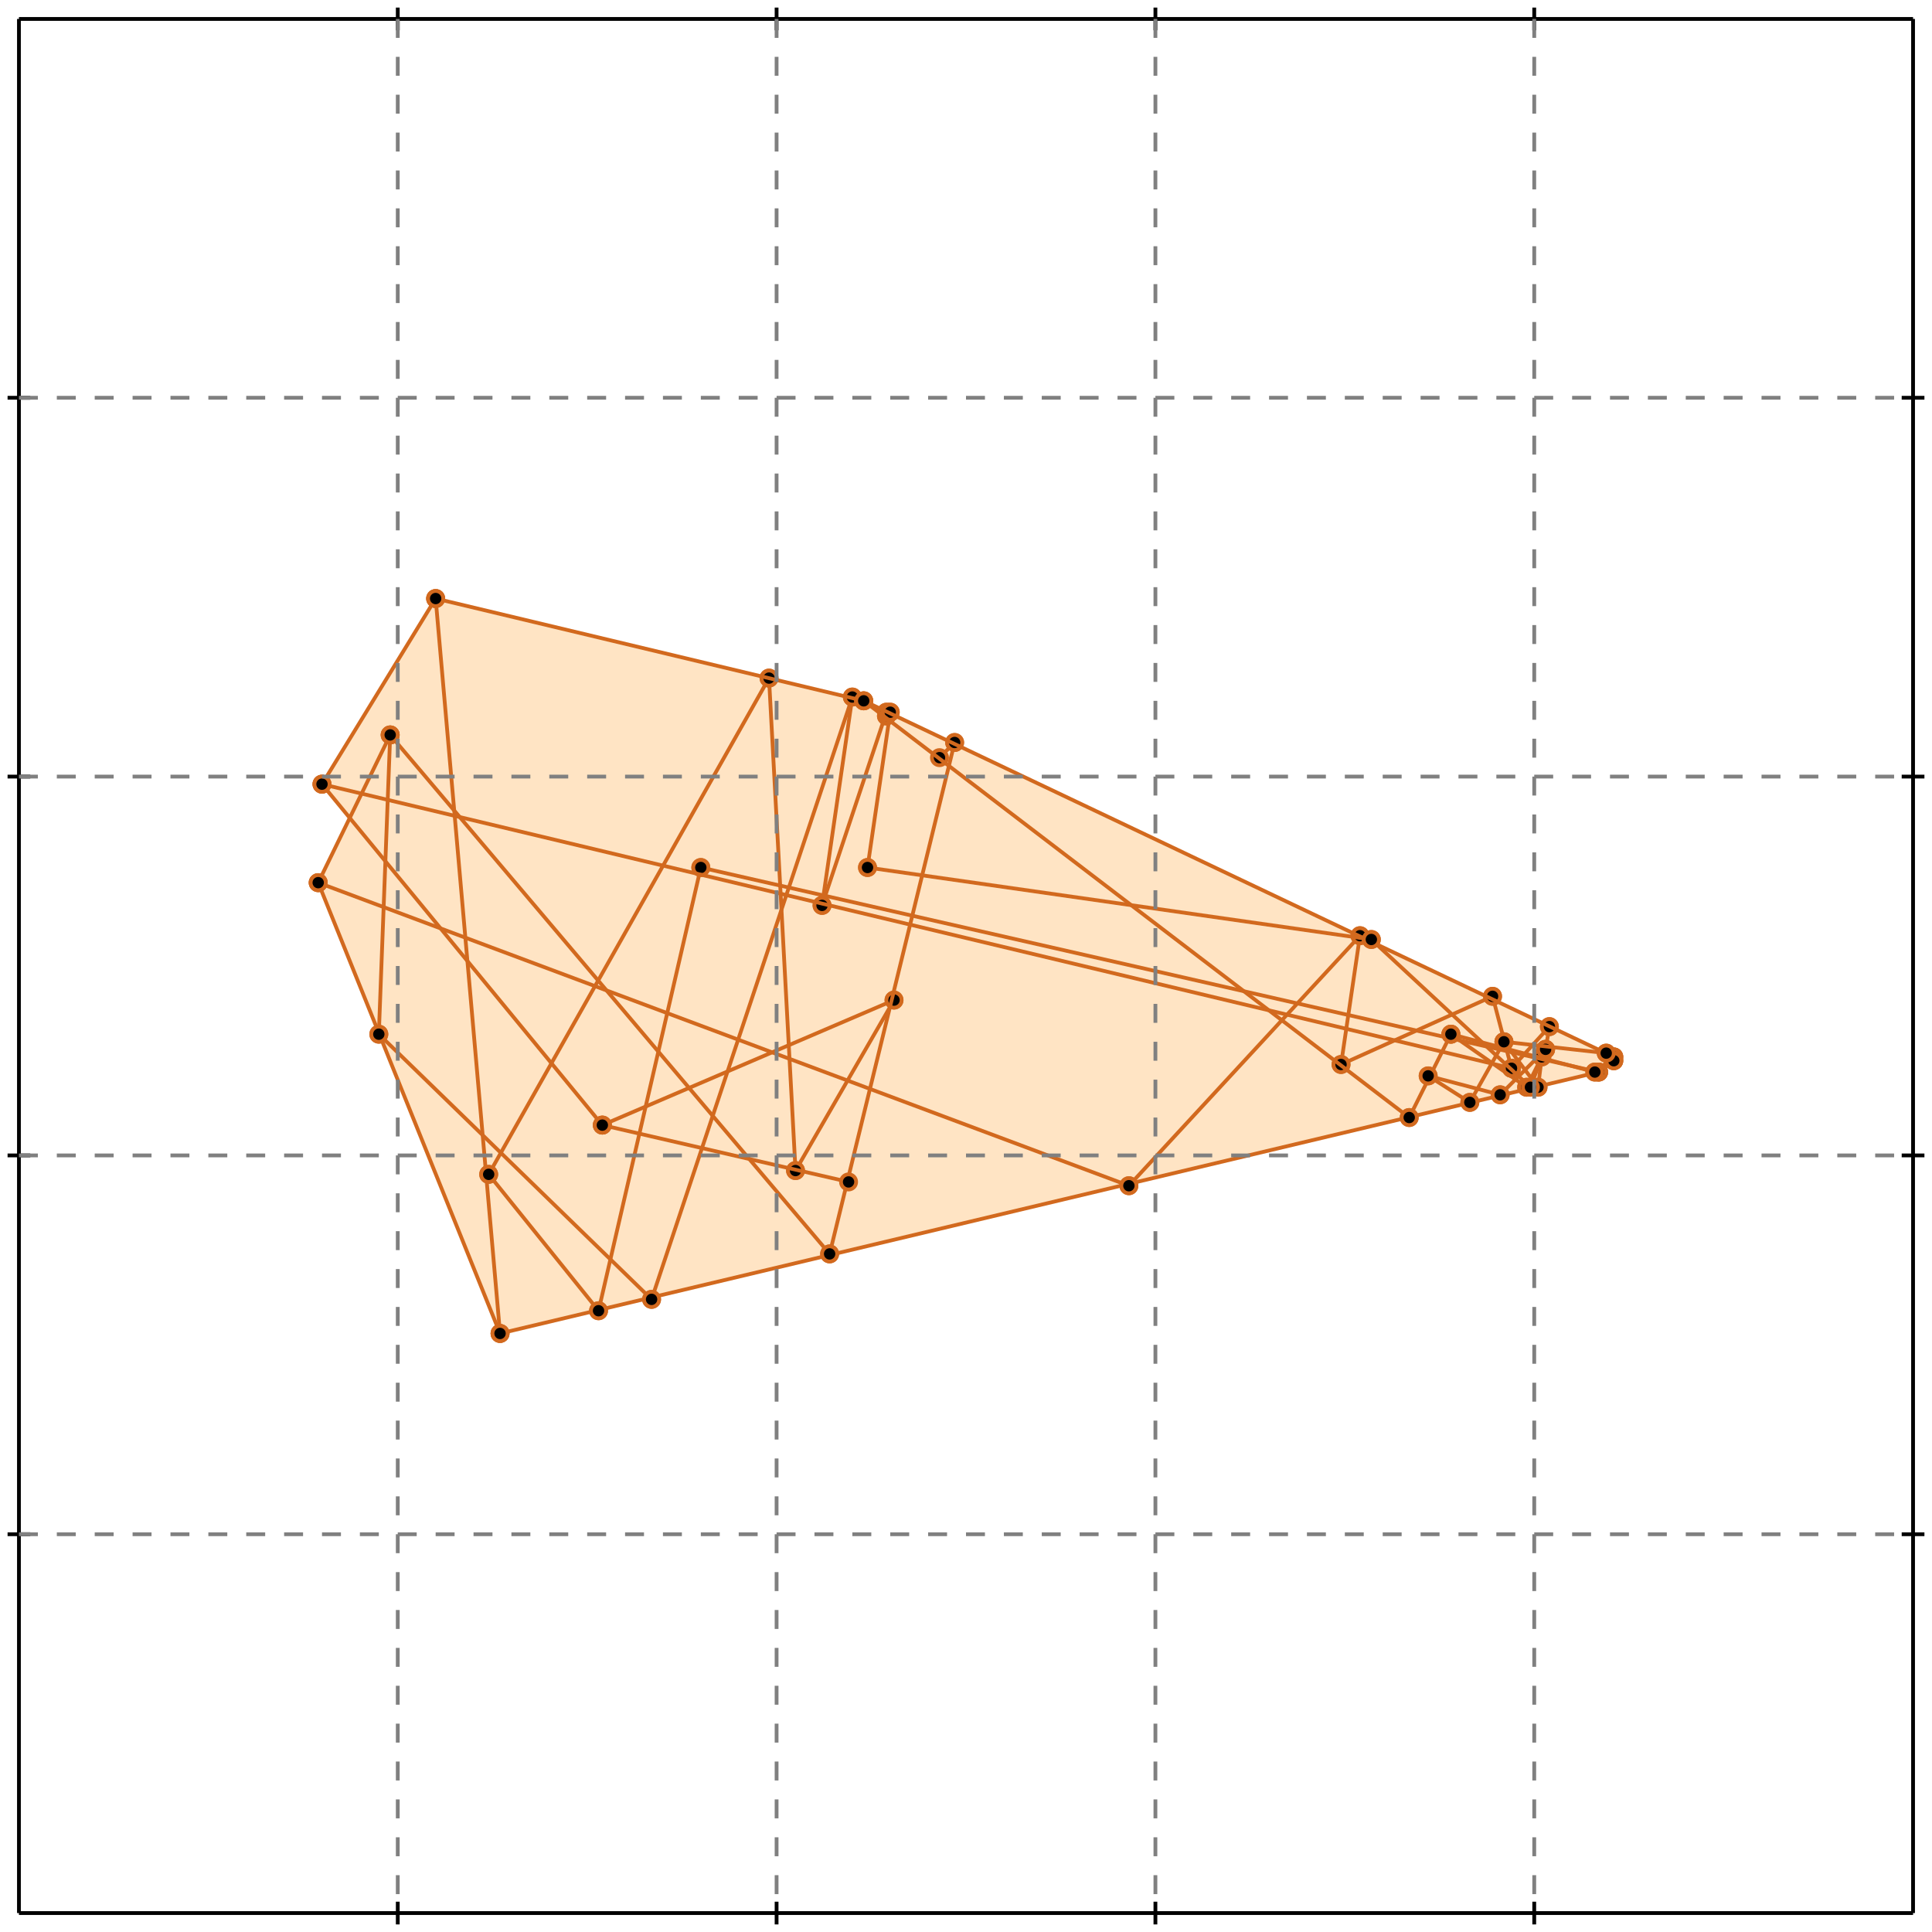 <?xml version="1.0" standalone="no"?>
<!DOCTYPE svg PUBLIC "-//W3C//DTD SVG 1.1//EN" 
  "http://www.w3.org/Graphics/SVG/1.1/DTD/svg11.dtd">
<svg width="510" height="510" version="1.1" id="toplevel"
    xmlns="http://www.w3.org/2000/svg"
    xmlns:xlink="http://www.w3.org/1999/xlink">
  <polygon points="132,352 422,283 426,280 426,279 228,185 115,158 85,207 92,216 84,233"
           fill="bisque"/>
  <g stroke="chocolate" stroke-width="1">
    <line x1="399" y1="282" x2="409" y2="271"/>
    <circle cx="399" cy="282" r="2"/>
    <circle cx="409" cy="271" r="2"/>
  </g>
  <g stroke="chocolate" stroke-width="1">
    <line x1="396" y1="289" x2="408" y2="277"/>
    <circle cx="396" cy="289" r="2"/>
    <circle cx="408" cy="277" r="2"/>
  </g>
  <g stroke="chocolate" stroke-width="1">
    <line x1="421" y1="283" x2="426" y2="279"/>
    <circle cx="421" cy="283" r="2"/>
    <circle cx="426" cy="279" r="2"/>
  </g>
  <g stroke="chocolate" stroke-width="1">
    <line x1="298" y1="313" x2="359" y2="247"/>
    <circle cx="298" cy="313" r="2"/>
    <circle cx="359" cy="247" r="2"/>
  </g>
  <g stroke="chocolate" stroke-width="1">
    <line x1="422" y1="283" x2="426" y2="280"/>
    <circle cx="422" cy="283" r="2"/>
    <circle cx="426" cy="280" r="2"/>
  </g>
  <g stroke="chocolate" stroke-width="1">
    <line x1="248" y1="200" x2="252" y2="196"/>
    <circle cx="248" cy="200" r="2"/>
    <circle cx="252" cy="196" r="2"/>
  </g>
  <g stroke="chocolate" stroke-width="1">
    <line x1="234" y1="189" x2="235" y2="188"/>
    <circle cx="234" cy="189" r="2"/>
    <circle cx="235" cy="188" r="2"/>
  </g>
  <g stroke="chocolate" stroke-width="1">
    <line x1="388" y1="291" x2="397" y2="275"/>
    <circle cx="388" cy="291" r="2"/>
    <circle cx="397" cy="275" r="2"/>
  </g>
  <g stroke="chocolate" stroke-width="1">
    <line x1="234" y1="189" x2="234" y2="188"/>
    <circle cx="234" cy="189" r="2"/>
    <circle cx="234" cy="188" r="2"/>
  </g>
  <g stroke="chocolate" stroke-width="1">
    <line x1="403" y1="287" x2="408" y2="277"/>
    <circle cx="403" cy="287" r="2"/>
    <circle cx="408" cy="277" r="2"/>
  </g>
  <g stroke="chocolate" stroke-width="1">
    <line x1="210" y1="309" x2="236" y2="264"/>
    <circle cx="210" cy="309" r="2"/>
    <circle cx="236" cy="264" r="2"/>
  </g>
  <g stroke="chocolate" stroke-width="1">
    <line x1="129" y1="310" x2="203" y2="179"/>
    <circle cx="129" cy="310" r="2"/>
    <circle cx="203" cy="179" r="2"/>
  </g>
  <g stroke="chocolate" stroke-width="1">
    <line x1="85" y1="207" x2="115" y2="158"/>
    <circle cx="85" cy="207" r="2"/>
    <circle cx="115" cy="158" r="2"/>
  </g>
  <g stroke="chocolate" stroke-width="1">
    <line x1="372" y1="295" x2="383" y2="273"/>
    <circle cx="372" cy="295" r="2"/>
    <circle cx="383" cy="273" r="2"/>
  </g>
  <g stroke="chocolate" stroke-width="1">
    <line x1="84" y1="233" x2="103" y2="194"/>
    <circle cx="84" cy="233" r="2"/>
    <circle cx="103" cy="194" r="2"/>
  </g>
  <g stroke="chocolate" stroke-width="1">
    <line x1="404" y1="287" x2="407" y2="279"/>
    <circle cx="404" cy="287" r="2"/>
    <circle cx="407" cy="279" r="2"/>
  </g>
  <g stroke="chocolate" stroke-width="1">
    <line x1="217" y1="239" x2="234" y2="188"/>
    <circle cx="217" cy="239" r="2"/>
    <circle cx="234" cy="188" r="2"/>
  </g>
  <g stroke="chocolate" stroke-width="1">
    <line x1="172" y1="343" x2="225" y2="184"/>
    <circle cx="172" cy="343" r="2"/>
    <circle cx="225" cy="184" r="2"/>
  </g>
  <g stroke="chocolate" stroke-width="1">
    <line x1="354" y1="281" x2="394" y2="263"/>
    <circle cx="354" cy="281" r="2"/>
    <circle cx="394" cy="263" r="2"/>
  </g>
  <g stroke="chocolate" stroke-width="1">
    <line x1="159" y1="297" x2="236" y2="264"/>
    <circle cx="159" cy="297" r="2"/>
    <circle cx="236" cy="264" r="2"/>
  </g>
  <g stroke="chocolate" stroke-width="1">
    <line x1="219" y1="331" x2="252" y2="196"/>
    <circle cx="219" cy="331" r="2"/>
    <circle cx="252" cy="196" r="2"/>
  </g>
  <g stroke="chocolate" stroke-width="1">
    <line x1="158" y1="346" x2="185" y2="229"/>
    <circle cx="158" cy="346" r="2"/>
    <circle cx="185" cy="229" r="2"/>
  </g>
  <g stroke="chocolate" stroke-width="1">
    <line x1="406" y1="287" x2="407" y2="279"/>
    <circle cx="406" cy="287" r="2"/>
    <circle cx="407" cy="279" r="2"/>
  </g>
  <g stroke="chocolate" stroke-width="1">
    <line x1="408" y1="277" x2="409" y2="271"/>
    <circle cx="408" cy="277" r="2"/>
    <circle cx="409" cy="271" r="2"/>
  </g>
  <g stroke="chocolate" stroke-width="1">
    <line x1="354" y1="281" x2="359" y2="247"/>
    <circle cx="354" cy="281" r="2"/>
    <circle cx="359" cy="247" r="2"/>
  </g>
  <g stroke="chocolate" stroke-width="1">
    <line x1="229" y1="229" x2="235" y2="188"/>
    <circle cx="229" cy="229" r="2"/>
    <circle cx="235" cy="188" r="2"/>
  </g>
  <g stroke="chocolate" stroke-width="1">
    <line x1="217" y1="239" x2="225" y2="184"/>
    <circle cx="217" cy="239" r="2"/>
    <circle cx="225" cy="184" r="2"/>
  </g>
  <g stroke="chocolate" stroke-width="1">
    <line x1="132" y1="352" x2="422" y2="283"/>
    <circle cx="132" cy="352" r="2"/>
    <circle cx="422" cy="283" r="2"/>
  </g>
  <g stroke="chocolate" stroke-width="1">
    <line x1="426" y1="280" x2="426" y2="279"/>
    <circle cx="426" cy="280" r="2"/>
    <circle cx="426" cy="279" r="2"/>
  </g>
  <g stroke="chocolate" stroke-width="1">
    <line x1="100" y1="273" x2="103" y2="194"/>
    <circle cx="100" cy="273" r="2"/>
    <circle cx="103" cy="194" r="2"/>
  </g>
  <g stroke="chocolate" stroke-width="1">
    <line x1="210" y1="309" x2="203" y2="179"/>
    <circle cx="210" cy="309" r="2"/>
    <circle cx="203" cy="179" r="2"/>
  </g>
  <g stroke="chocolate" stroke-width="1">
    <line x1="132" y1="352" x2="115" y2="158"/>
    <circle cx="132" cy="352" r="2"/>
    <circle cx="115" cy="158" r="2"/>
  </g>
  <g stroke="chocolate" stroke-width="1">
    <line x1="424" y1="278" x2="397" y2="275"/>
    <circle cx="424" cy="278" r="2"/>
    <circle cx="397" cy="275" r="2"/>
  </g>
  <g stroke="chocolate" stroke-width="1">
    <line x1="362" y1="248" x2="229" y2="229"/>
    <circle cx="362" cy="248" r="2"/>
    <circle cx="229" cy="229" r="2"/>
  </g>
  <g stroke="chocolate" stroke-width="1">
    <line x1="399" y1="282" x2="394" y2="263"/>
    <circle cx="399" cy="282" r="2"/>
    <circle cx="394" cy="263" r="2"/>
  </g>
  <g stroke="chocolate" stroke-width="1">
    <line x1="224" y1="312" x2="159" y2="297"/>
    <circle cx="224" cy="312" r="2"/>
    <circle cx="159" cy="297" r="2"/>
  </g>
  <g stroke="chocolate" stroke-width="1">
    <line x1="422" y1="283" x2="185" y2="229"/>
    <circle cx="422" cy="283" r="2"/>
    <circle cx="185" cy="229" r="2"/>
  </g>
  <g stroke="chocolate" stroke-width="1">
    <line x1="132" y1="352" x2="84" y2="233"/>
    <circle cx="132" cy="352" r="2"/>
    <circle cx="84" cy="233" r="2"/>
  </g>
  <g stroke="chocolate" stroke-width="1">
    <line x1="399" y1="282" x2="85" y2="207"/>
    <circle cx="399" cy="282" r="2"/>
    <circle cx="85" cy="207" r="2"/>
  </g>
  <g stroke="chocolate" stroke-width="1">
    <line x1="228" y1="185" x2="115" y2="158"/>
    <circle cx="228" cy="185" r="2"/>
    <circle cx="115" cy="158" r="2"/>
  </g>
  <g stroke="chocolate" stroke-width="1">
    <line x1="421" y1="283" x2="383" y2="273"/>
    <circle cx="421" cy="283" r="2"/>
    <circle cx="383" cy="273" r="2"/>
  </g>
  <g stroke="chocolate" stroke-width="1">
    <line x1="396" y1="289" x2="377" y2="284"/>
    <circle cx="396" cy="289" r="2"/>
    <circle cx="377" cy="284" r="2"/>
  </g>
  <g stroke="chocolate" stroke-width="1">
    <line x1="298" y1="313" x2="84" y2="233"/>
    <circle cx="298" cy="313" r="2"/>
    <circle cx="84" cy="233" r="2"/>
  </g>
  <g stroke="chocolate" stroke-width="1">
    <line x1="426" y1="279" x2="228" y2="185"/>
    <circle cx="426" cy="279" r="2"/>
    <circle cx="228" cy="185" r="2"/>
  </g>
  <g stroke="chocolate" stroke-width="1">
    <line x1="158" y1="346" x2="129" y2="310"/>
    <circle cx="158" cy="346" r="2"/>
    <circle cx="129" cy="310" r="2"/>
  </g>
  <g stroke="chocolate" stroke-width="1">
    <line x1="159" y1="297" x2="85" y2="207"/>
    <circle cx="159" cy="297" r="2"/>
    <circle cx="85" cy="207" r="2"/>
  </g>
  <g stroke="chocolate" stroke-width="1">
    <line x1="219" y1="331" x2="103" y2="194"/>
    <circle cx="219" cy="331" r="2"/>
    <circle cx="103" cy="194" r="2"/>
  </g>
  <g stroke="chocolate" stroke-width="1">
    <line x1="172" y1="343" x2="100" y2="273"/>
    <circle cx="172" cy="343" r="2"/>
    <circle cx="100" cy="273" r="2"/>
  </g>
  <g stroke="chocolate" stroke-width="1">
    <line x1="406" y1="287" x2="397" y2="275"/>
    <circle cx="406" cy="287" r="2"/>
    <circle cx="397" cy="275" r="2"/>
  </g>
  <g stroke="chocolate" stroke-width="1">
    <line x1="388" y1="291" x2="377" y2="284"/>
    <circle cx="388" cy="291" r="2"/>
    <circle cx="377" cy="284" r="2"/>
  </g>
  <g stroke="chocolate" stroke-width="1">
    <line x1="372" y1="295" x2="228" y2="185"/>
    <circle cx="372" cy="295" r="2"/>
    <circle cx="228" cy="185" r="2"/>
  </g>
  <g stroke="chocolate" stroke-width="1">
    <line x1="403" y1="287" x2="383" y2="273"/>
    <circle cx="403" cy="287" r="2"/>
    <circle cx="383" cy="273" r="2"/>
  </g>
  <g stroke="chocolate" stroke-width="1">
    <line x1="426" y1="280" x2="424" y2="278"/>
    <circle cx="426" cy="280" r="2"/>
    <circle cx="424" cy="278" r="2"/>
  </g>
  <g stroke="chocolate" stroke-width="1">
    <line x1="404" y1="287" x2="362" y2="248"/>
    <circle cx="404" cy="287" r="2"/>
    <circle cx="362" cy="248" r="2"/>
  </g>
  <g stroke="black" stroke-width="1">
    <line x1="5" y1="5" x2="505" y2="5"/>
    <line x1="5" y1="5" x2="5" y2="505"/>
    <line x1="505" y1="505" x2="5" y2="505"/>
    <line x1="505" y1="505" x2="505" y2="5"/>
    <line x1="105" y1="2" x2="105" y2="8"/>
    <line x1="2" y1="105" x2="8" y2="105"/>
    <line x1="105" y1="502" x2="105" y2="508"/>
    <line x1="502" y1="105" x2="508" y2="105"/>
    <line x1="205" y1="2" x2="205" y2="8"/>
    <line x1="2" y1="205" x2="8" y2="205"/>
    <line x1="205" y1="502" x2="205" y2="508"/>
    <line x1="502" y1="205" x2="508" y2="205"/>
    <line x1="305" y1="2" x2="305" y2="8"/>
    <line x1="2" y1="305" x2="8" y2="305"/>
    <line x1="305" y1="502" x2="305" y2="508"/>
    <line x1="502" y1="305" x2="508" y2="305"/>
    <line x1="405" y1="2" x2="405" y2="8"/>
    <line x1="2" y1="405" x2="8" y2="405"/>
    <line x1="405" y1="502" x2="405" y2="508"/>
    <line x1="502" y1="405" x2="508" y2="405"/>
  </g>
  <g stroke="gray" stroke-width="1" stroke-dasharray="5,5">
    <line x1="105" y1="5" x2="105" y2="505"/>
    <line x1="5" y1="105" x2="505" y2="105"/>
    <line x1="205" y1="5" x2="205" y2="505"/>
    <line x1="5" y1="205" x2="505" y2="205"/>
    <line x1="305" y1="5" x2="305" y2="505"/>
    <line x1="5" y1="305" x2="505" y2="305"/>
    <line x1="405" y1="5" x2="405" y2="505"/>
    <line x1="5" y1="405" x2="505" y2="405"/>
  </g>
</svg>
